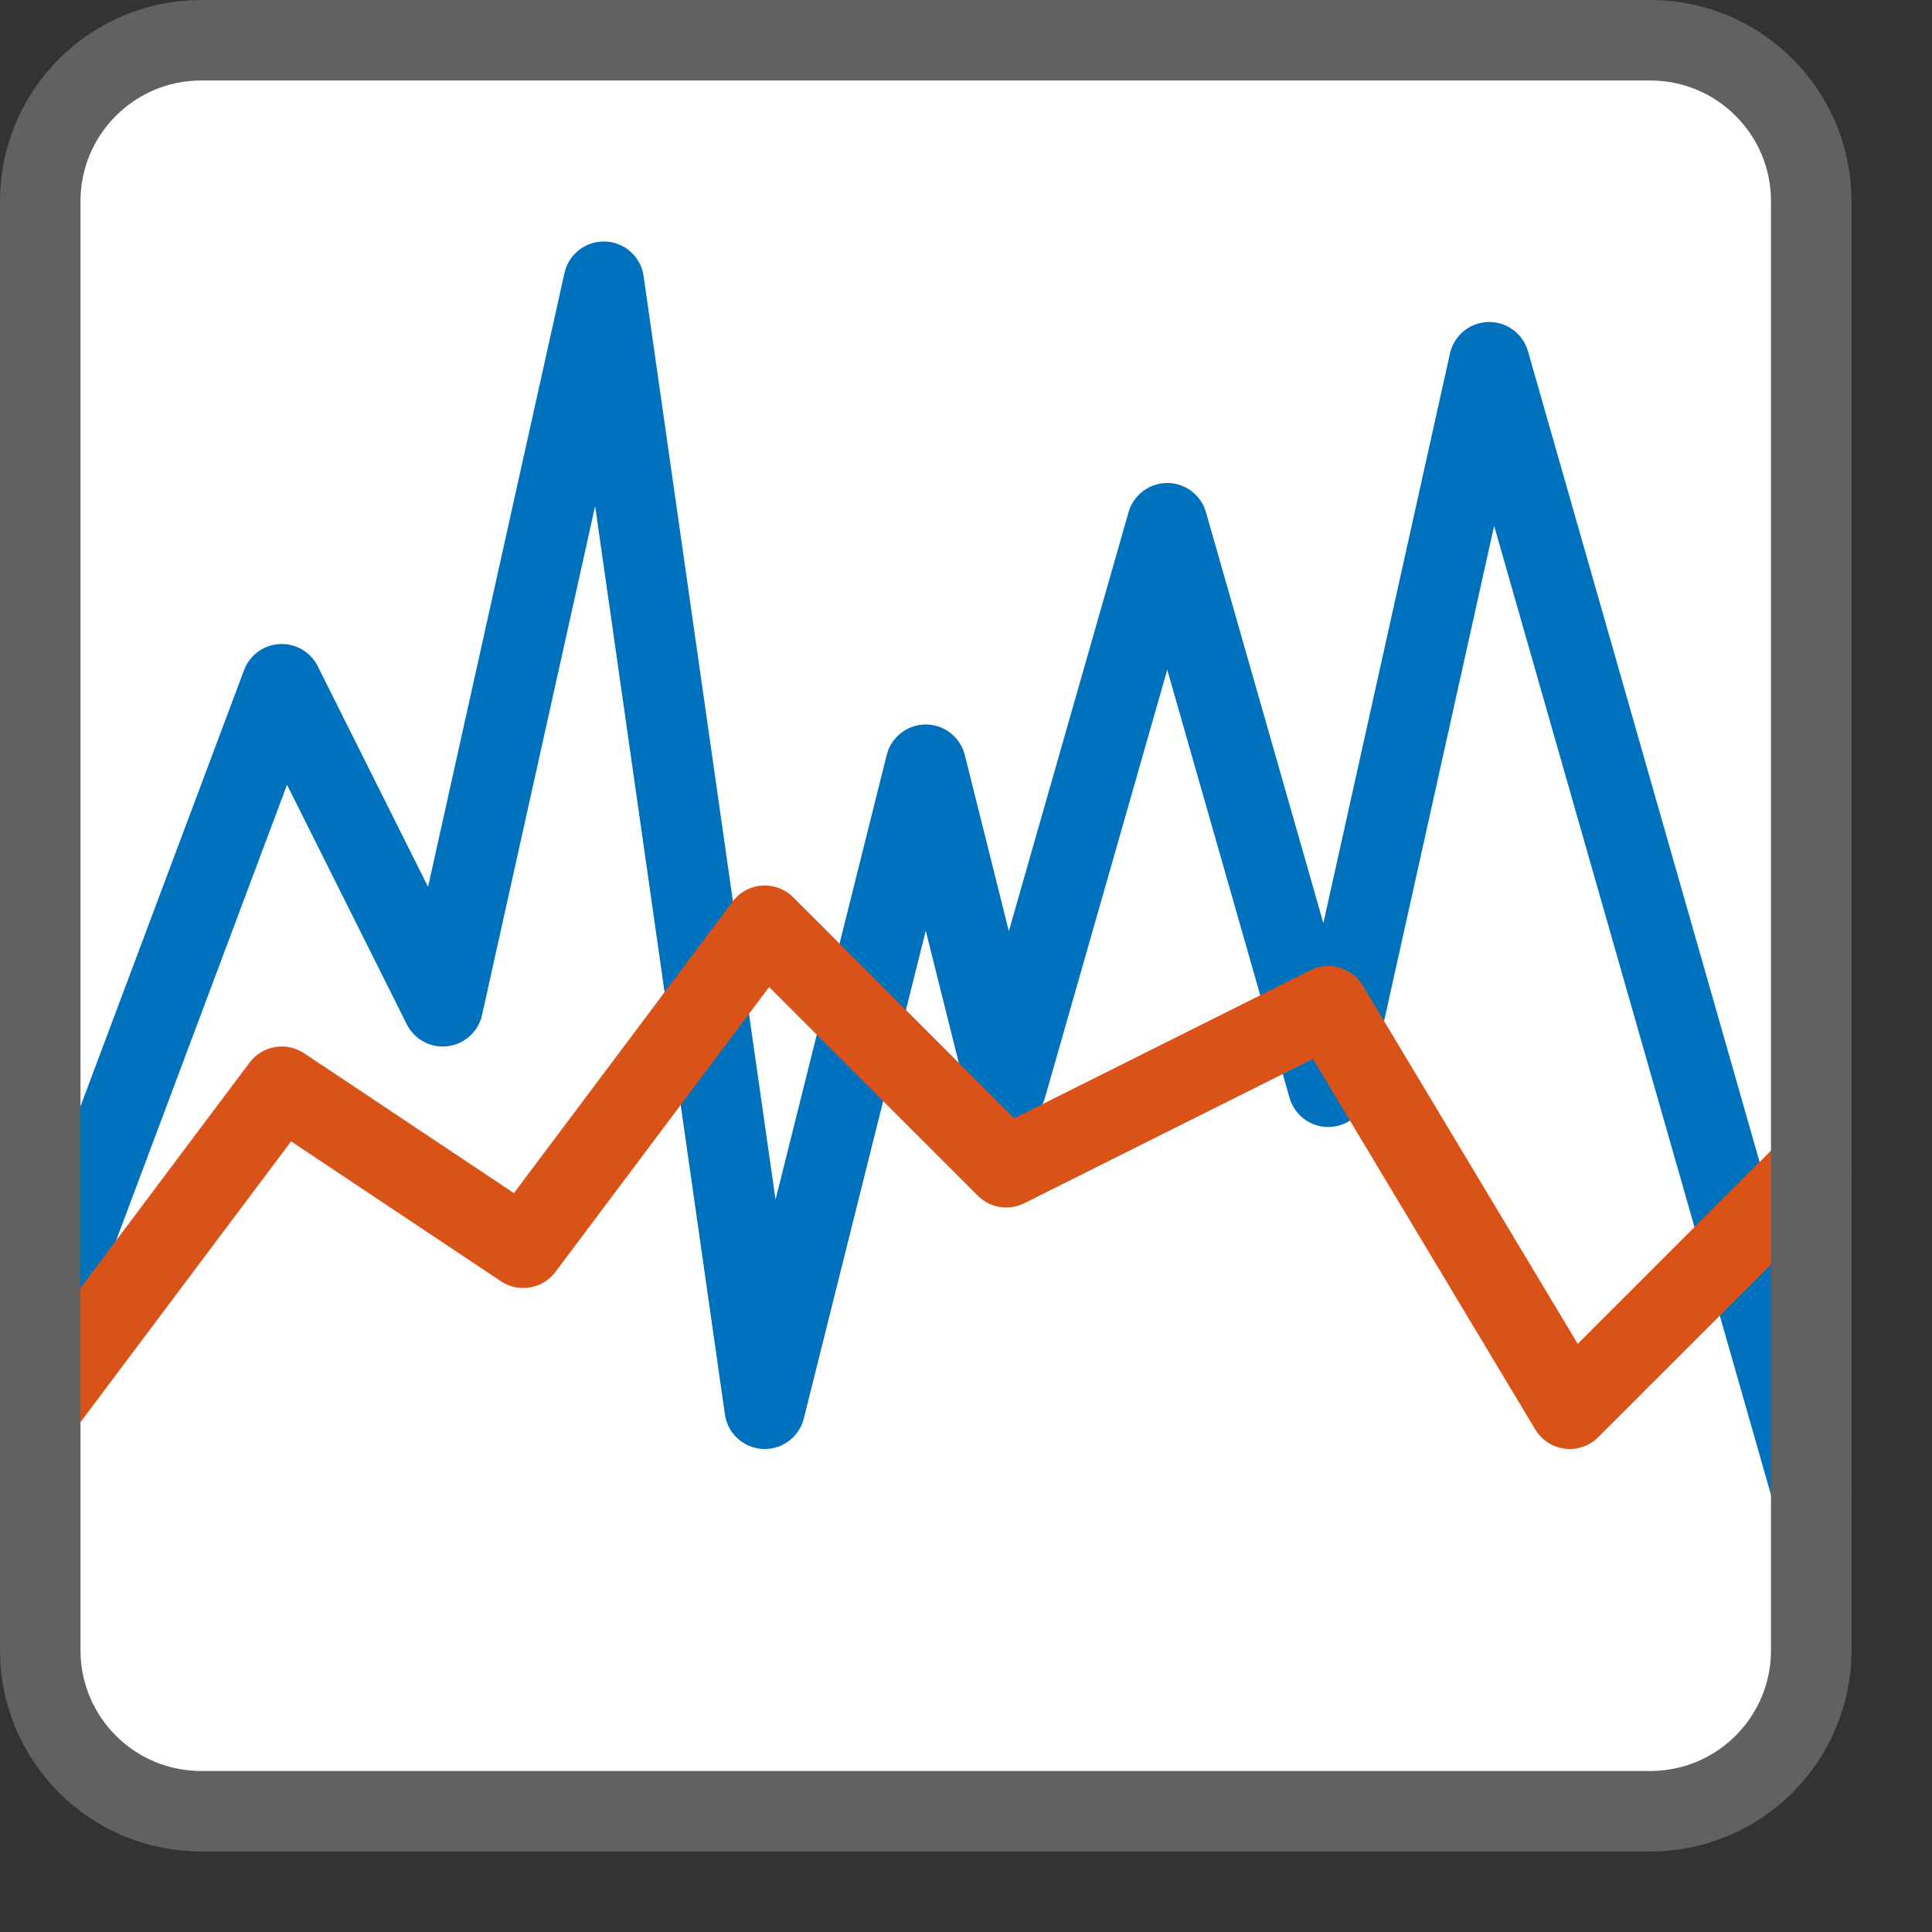 <svg width="24" height="24" viewBox="0 0 24 24" fill="none" xmlns="http://www.w3.org/2000/svg">
<rect x="0" y="0" width="24" height="24" fill="#333333" stroke="none"/>
<path d="M0.5 2.5C0.5 1.395 1.395 0.5 2.5 0.5H20.5C21.605 0.5 22.5 1.395 22.5 2.5V20.5C22.5 21.605 21.605 22.5 20.5 22.5H2.5C1.395 22.5 0.5 21.605 0.5 20.5V2.5Z" fill="#FFFFFF"/>
<path d="M0.5 16.5L3.5 8.5L5.5 12.5L7.5 3.5L9.5 17.5L11.5 9.5L12.5 13.5L14.5 6.5L16.5 13.5L18.5 4.5L22.5 18.5" stroke="#0072BD" stroke-linecap="round" stroke-linejoin="round"/>
<path d="M0.5 17.5L3.5 13.5L6.5 15.5L9.5 11.5L12.5 14.5L16.5 12.5L19.5 17.5L22.5 14.5" stroke="#D95319" stroke-linecap="round" stroke-linejoin="round"/>
<path d="M0.5 2.5C0.5 1.395 1.395 0.5 2.5 0.5H20.5C21.605 0.5 22.5 1.395 22.5 2.5V20.5C22.5 21.605 21.605 22.5 20.5 22.5H2.5C1.395 22.5 0.5 21.605 0.5 20.5V2.5Z" stroke="#616161" stroke-linejoin="round"/>
</svg>
